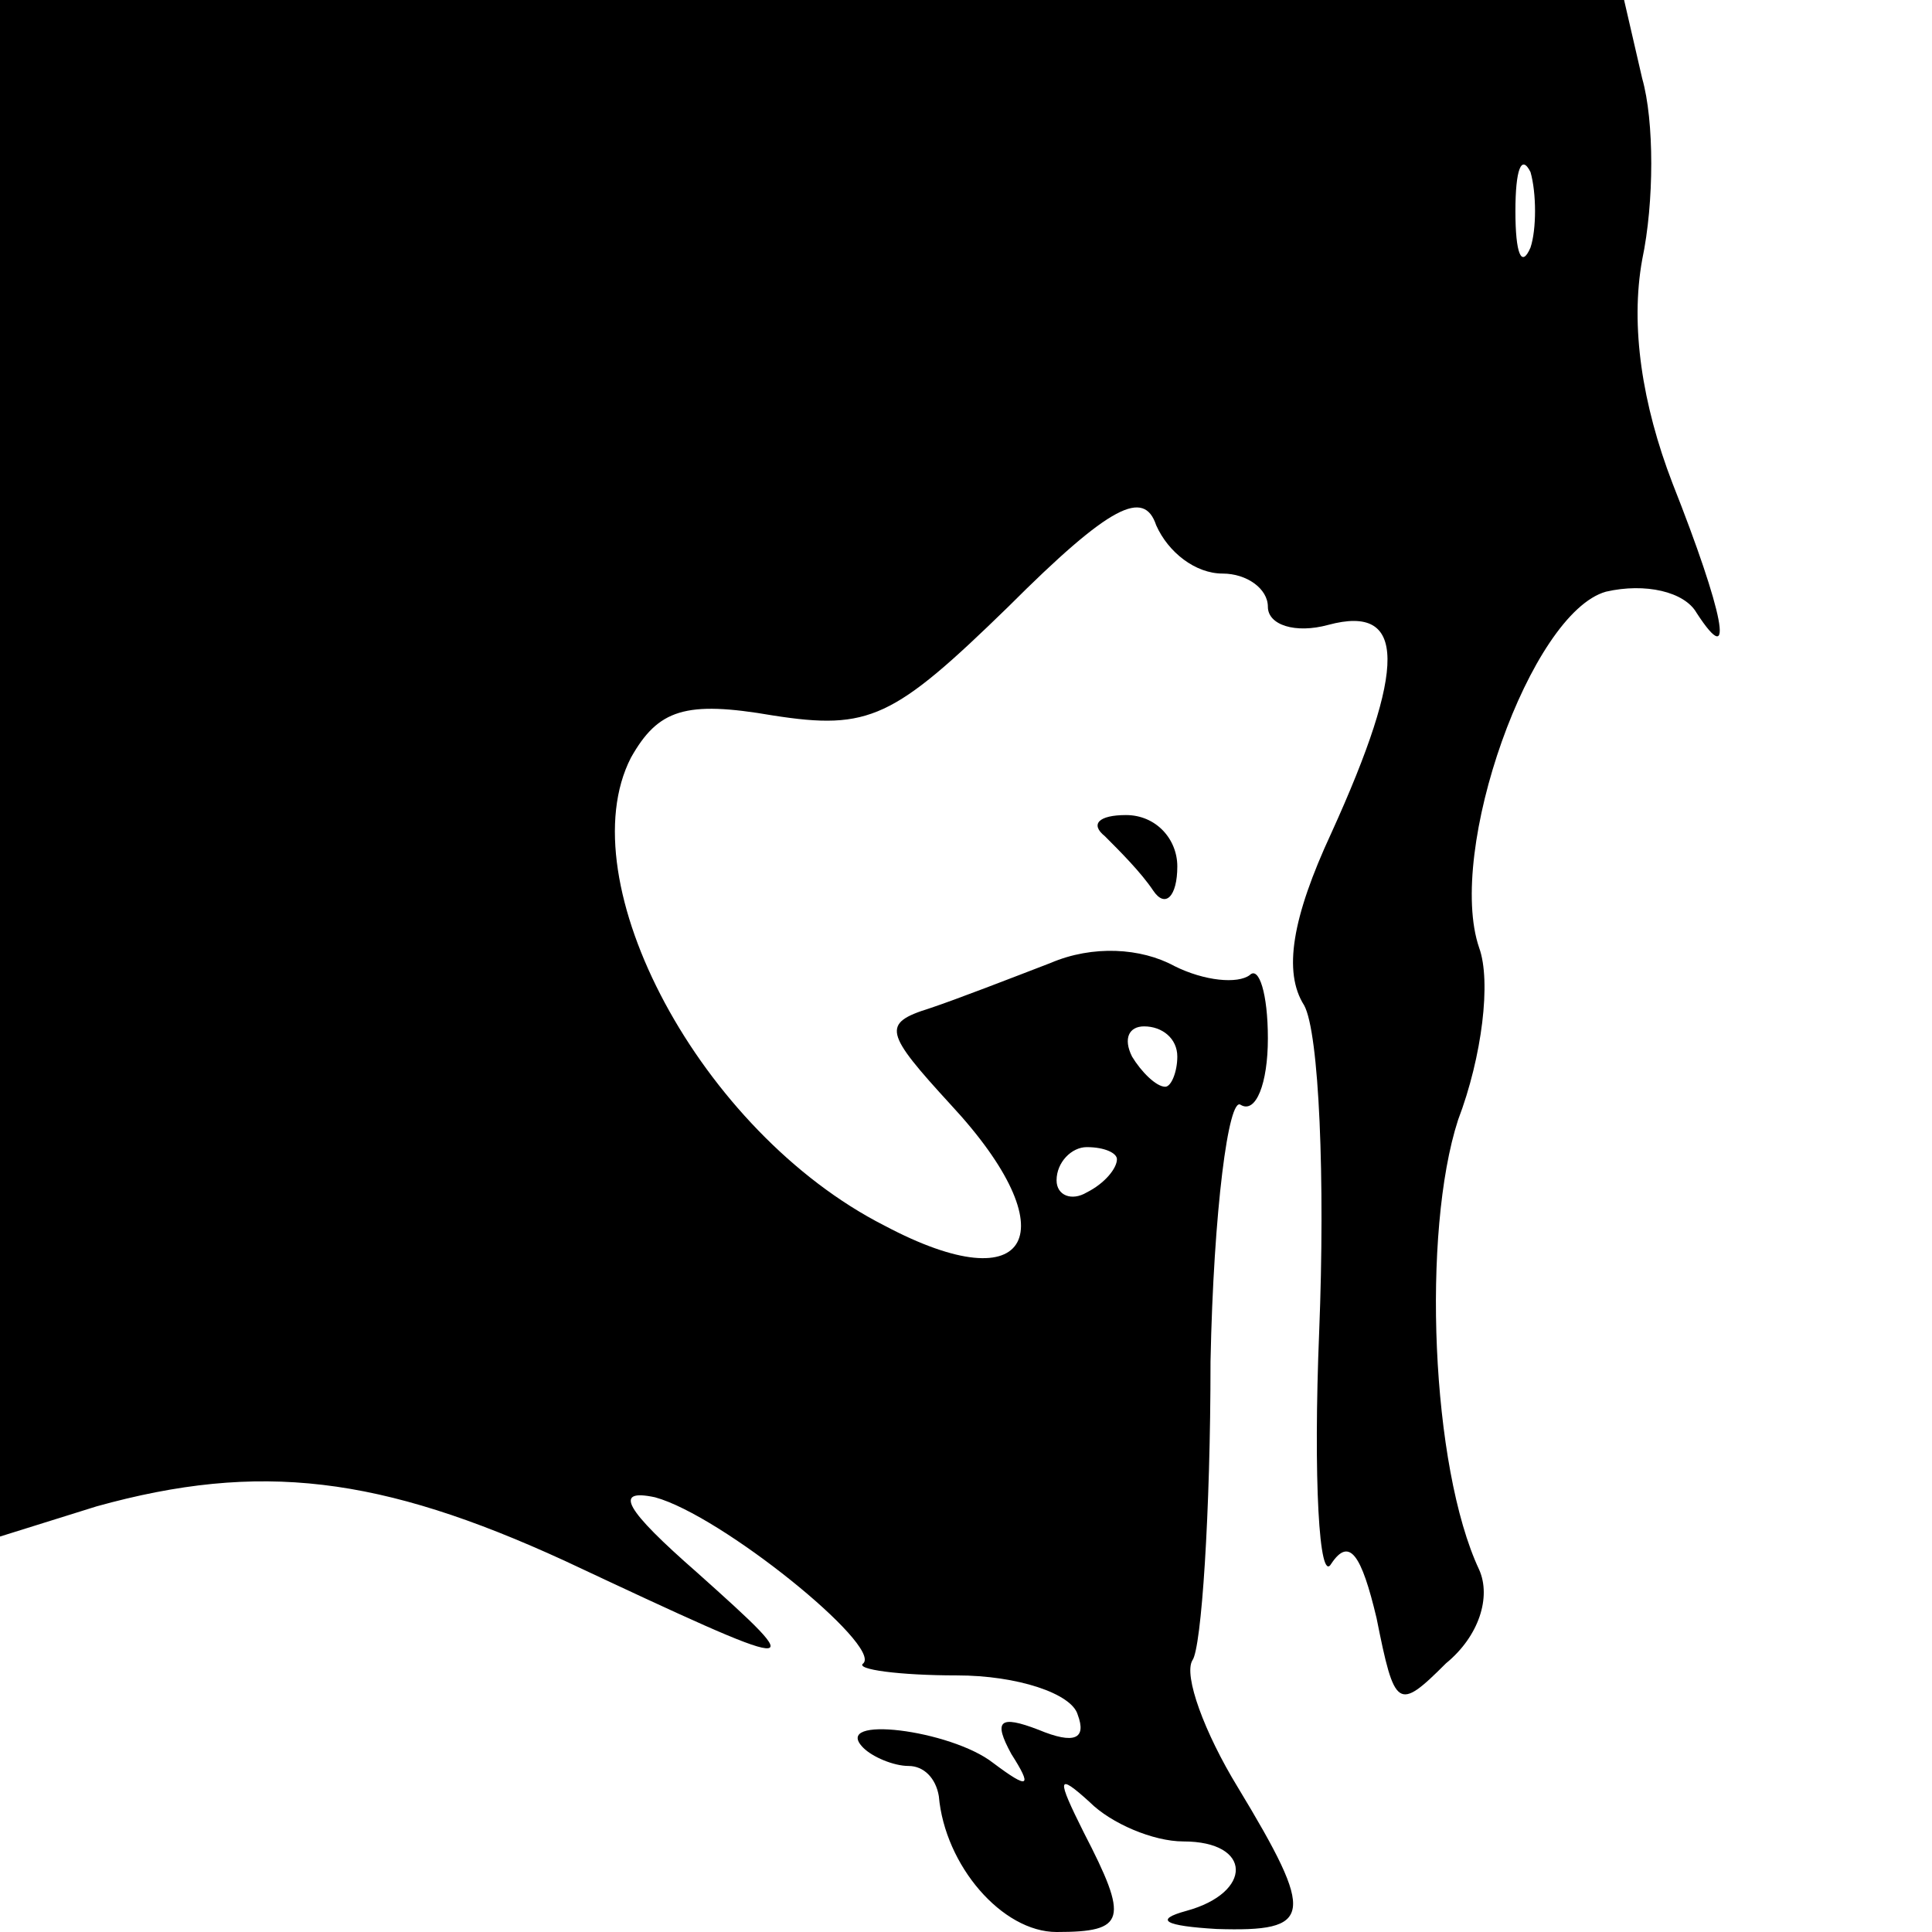 <?xml version="1.0" standalone="no"?>
<!DOCTYPE svg PUBLIC "-//W3C//DTD SVG 20010904//EN"
 "http://www.w3.org/TR/2001/REC-SVG-20010904/DTD/svg10.dtd">
<svg version="1.0" xmlns="http://www.w3.org/2000/svg"
 width="64pt" height="64pt" viewBox="0 0 64 64"
 preserveAspectRatio="xMidYMid meet">

<g transform="translate(0,64) scale(0.1,-0.1)"
fill="#000000" stroke="none">
<path d="M0 386 l0 -255 32 10 c54 15 94 10 155 -18 81 -38 82 -38 44 -4 -24
21 -28 28 -14 25 22 -6 75 -49 69 -55 -3 -2 12 -4 31 -4 20 0 38 -6 40 -13 3
-8 -1 -10 -13 -5 -13 5 -15 3 -9 -8 7 -11 6 -12 -6 -3 -14 11 -54 16 -43 5 3
-3 10 -6 15 -6 5 0 9 -4 10 -10 2 -23 21 -45 39 -45 23 0 24 4 9 33 -9 18 -9
20 2 10 7 -7 21 -13 31 -13 23 0 23 -17 1 -23 -11 -3 -7 -5 10 -6 32 -1 33 4
7 47 -11 18 -18 37 -15 42 3 4 6 49 6 99 1 50 6 88 10 85 5 -3 9 7 9 22 0 15
-3 24 -6 21 -4 -3 -15 -2 -25 3 -11 6 -27 7 -41 1 -13 -5 -31 -12 -40 -15 -16
-5 -15 -8 7 -32 39 -42 27 -66 -22 -40 -61 31 -105 114 -84 155 9 16 18 19 47
14 32 -5 40 -1 78 36 34 34 45 39 49 27 4 -9 13 -16 22 -16 8 0 15 -5 15 -11
0 -6 9 -9 20 -6 26 7 26 -14 1 -69 -13 -28 -16 -46 -9 -57 5 -9 7 -58 5 -108
-2 -49 0 -84 4 -77 6 9 10 3 15 -18 6 -30 7 -31 23 -15 11 9 15 22 11 31 -16
34 -19 112 -7 149 8 21 11 46 7 57 -11 32 17 111 42 118 13 3 26 0 30 -7 13
-20 9 0 -8 43 -10 26 -14 52 -10 74 4 19 4 46 0 60 l-6 26 -269 0 -269 0 0
-254z m507 172 c-3 -7 -5 -2 -5 12 0 14 2 19 5 13 2 -7 2 -19 0 -25z m-117
-268 c0 -5 -2 -10 -4 -10 -3 0 -8 5 -11 10 -3 6 -1 10 4 10 6 0 11 -4 11 -10z
m-20 -34 c0 -3 -4 -8 -10 -11 -5 -3 -10 -1 -10 4 0 6 5 11 10 11 6 0 10 -2 10
-4z"/>
<path d="M366 363 c5 -5 12 -12 16 -18 4 -6 8 -2 8 8 0 9 -7 17 -17 17 -9 0
-12 -3 -7 -7z"/>
</g>
</svg>
